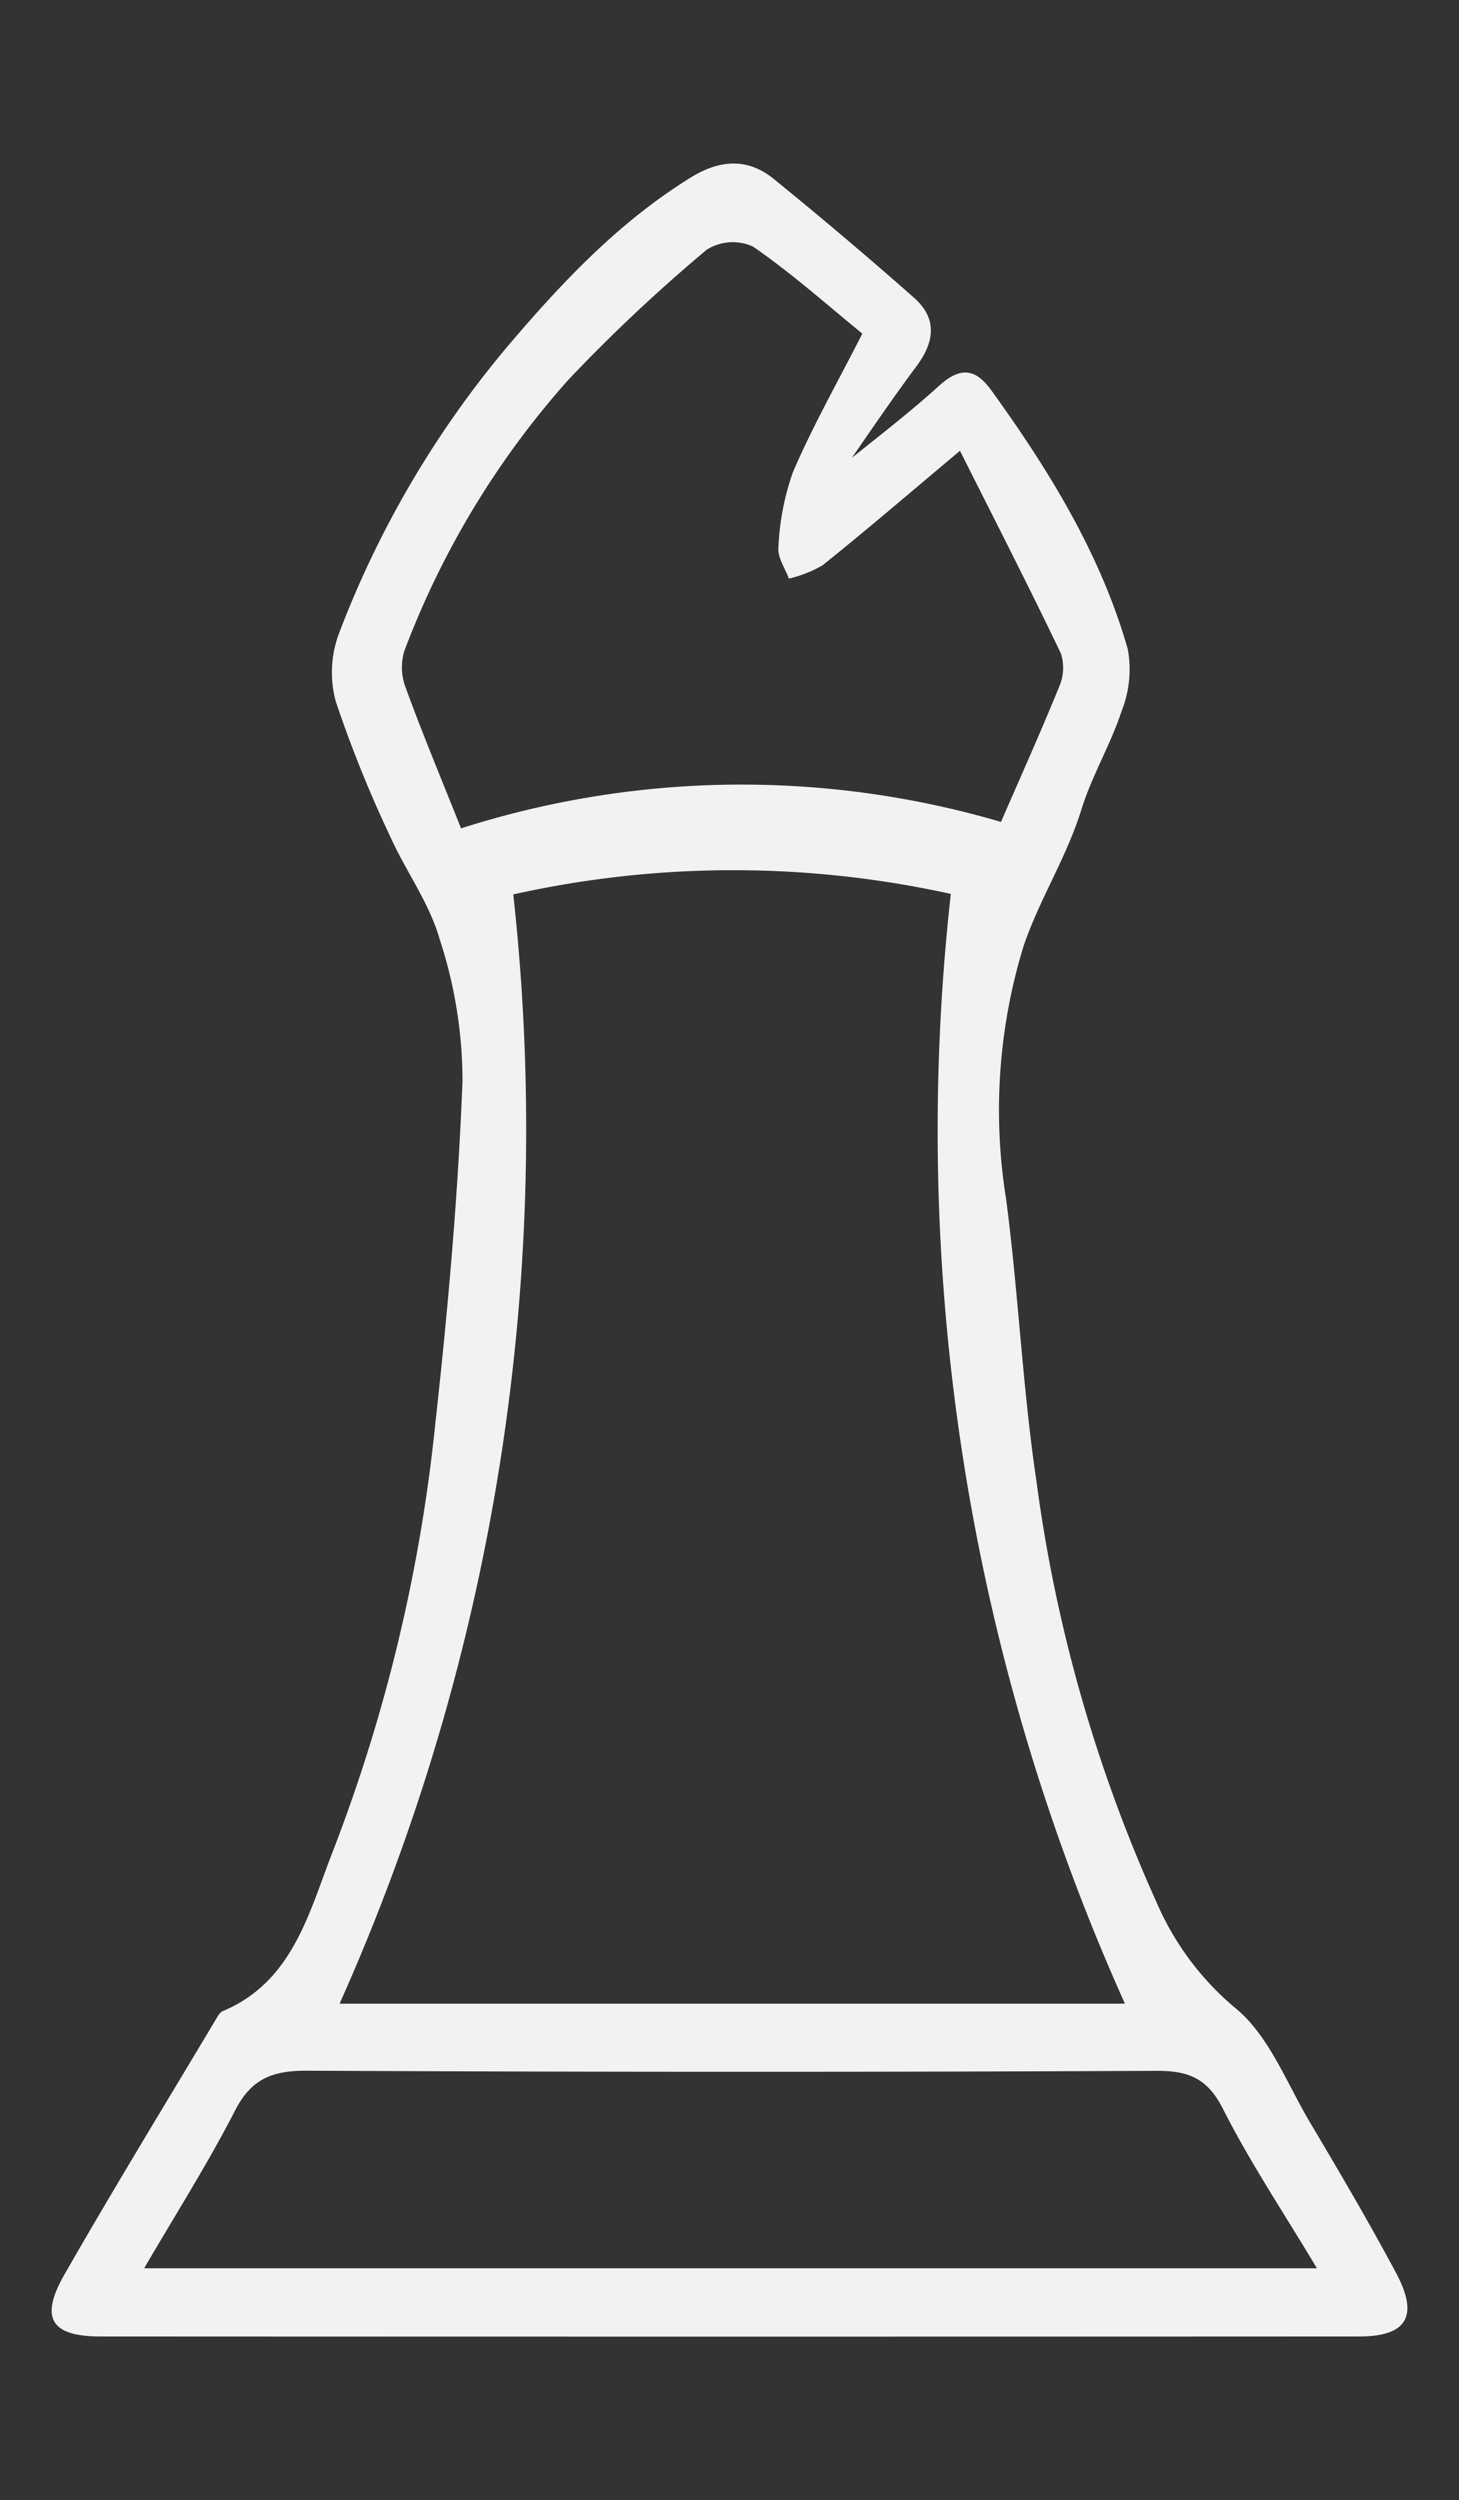 <svg xmlns="http://www.w3.org/2000/svg" width="92.7" height="158.751" viewBox="0 0 92.7 158.751">
  <rect x="0" y="0" width="92.7" height="158.751" fill="#333333" stroke="none"/>
  <g id="movebishop" transform="translate(-124.851 -1186.414)">
    <path id="Path_38" d="M213.561,1330.753c-1.732-3.242-3.6-6.415-5.477-9.575-1.492-2.512-2.62-5.549-4.769-7.281a18.067,18.067,0,0,1-4.955-6.637,95.555,95.555,0,0,1-7.666-26.866c-.88-5.921-1.138-11.932-1.922-17.867a35.5,35.5,0,0,1,1.106-16.017c.979-2.92,2.738-5.644,3.681-8.691.662-2.14,1.85-4.112,2.552-6.243a7.188,7.188,0,0,0,.394-3.949c-1.736-6.061-5.01-11.361-8.673-16.434-1.02-1.41-1.986-1.492-3.337-.263-1.764,1.6-3.654,3.06-5.517,4.552,1.342-1.945,2.675-3.9,4.089-5.794,1.174-1.569,1.351-3.056-.154-4.379q-4.386-3.869-8.927-7.553c-1.65-1.333-3.427-1.192-5.236-.077-4.547,2.806-8.142,6.61-11.574,10.636a63.129,63.129,0,0,0-10.794,18.338,7.037,7.037,0,0,0-.195,4.307,78.052,78.052,0,0,0,3.427,8.505c.988,2.217,2.5,4.252,3.16,6.546a29.021,29.021,0,0,1,1.464,9.022c-.281,7.267-.925,14.53-1.727,21.757a104.925,104.925,0,0,1-6.506,27.161c-1.482,3.754-2.5,8.287-7,10.16-.186.077-.317.322-.431.512-3.223,5.4-6.515,10.772-9.638,16.23-1.578,2.765-.834,3.912,2.285,3.917q40,.021,80,0C214.232,1334.77,215.016,1333.478,213.561,1330.753Zm-59.417-91.741c-1.333-3.346-2.484-6.093-3.5-8.886a3.618,3.618,0,0,1-.113-2.349,54.907,54.907,0,0,1,10.414-17.228,104.318,104.318,0,0,1,8.813-8.283,3.108,3.108,0,0,1,2.938-.195c2.507,1.732,4.8,3.781,6.945,5.526-1.623,3.187-3.178,5.925-4.411,8.8a16.335,16.335,0,0,0-.92,4.787c-.063.626.426,1.31.662,1.968a7.793,7.793,0,0,0,2.149-.848c2.8-2.249,5.531-4.588,8.723-7.267,2.185,4.343,4.361,8.587,6.42,12.885a3.014,3.014,0,0,1-.136,2.14c-1.152,2.838-2.412,5.626-3.677,8.541A58.52,58.52,0,0,0,154.144,1239.012Zm3.319,4.194a64.225,64.225,0,0,1,27.8-.032,135.183,135.183,0,0,0,11.062,70.465H146.428A135.986,135.986,0,0,0,157.463,1243.206ZM134.01,1330.44c2.008-3.441,4.048-6.651,5.78-10.024,1.047-2.045,2.416-2.534,4.606-2.521q26.97.136,53.936.009c2.04-.009,3.242.476,4.225,2.421,1.718,3.391,3.844,6.569,5.966,10.114Z" fill="#f2f2f2"/>
    <path id="Path_39" d="M201.6,1491.58H141.1c1.631-7.59,3.287-14.67,4.693-22.11.85-4.51,1.962-5.59,3.74-5.56,14.6.2,29.191.18,43.789.02,1.656-.02,2.632,1.05,3.43,5.34C198.147,1476.75,199.873,1483.76,201.6,1491.58Z" transform="translate(0 -166.372)" fill="none"/>
    <path id="Path_40" d="M168.49,1454.52c1.232-49.65,1.687-101.17,1.368-155.36,1.15-4.55,2.277-4.47,3.446-.07-.323,54.07.13,105.73,1.371,155.43Z" transform="translate(0 -109.354)" fill="none"/>
    <path id="Path_41" d="M269.28,1270.17c-2.54,6.26-5.32,12.41-8.11,18.84a129.083,129.083,0,0,0-75.66.9c-2.94-7.38-5.48-13.44-7.73-19.6a7.98,7.98,0,0,1-.25-5.18c5.53-13.93,12.78-26.94,22.97-38a230.1,230.1,0,0,1,19.44-18.27c1.36-1.18,5.04-1.43,6.48-.43,5.53,3.82,10.58,8.34,15.32,12.19-3.58,7.03-7.01,13.07-9.73,19.41-1.38,3.23-1.68,6.99-2.03,10.56-.14,1.38.94,2.89,1.46,4.34,1.6-.61,3.48-.85,4.74-1.87,6.18-4.96,12.2-10.12,19.24-16.03,4.82,9.58,9.62,18.94,14.16,28.42C270.18,1266.71,269.85,1268.76,269.28,1270.17Z" transform="translate(-52.348)" fill="none"/>
  </g>
</svg>

